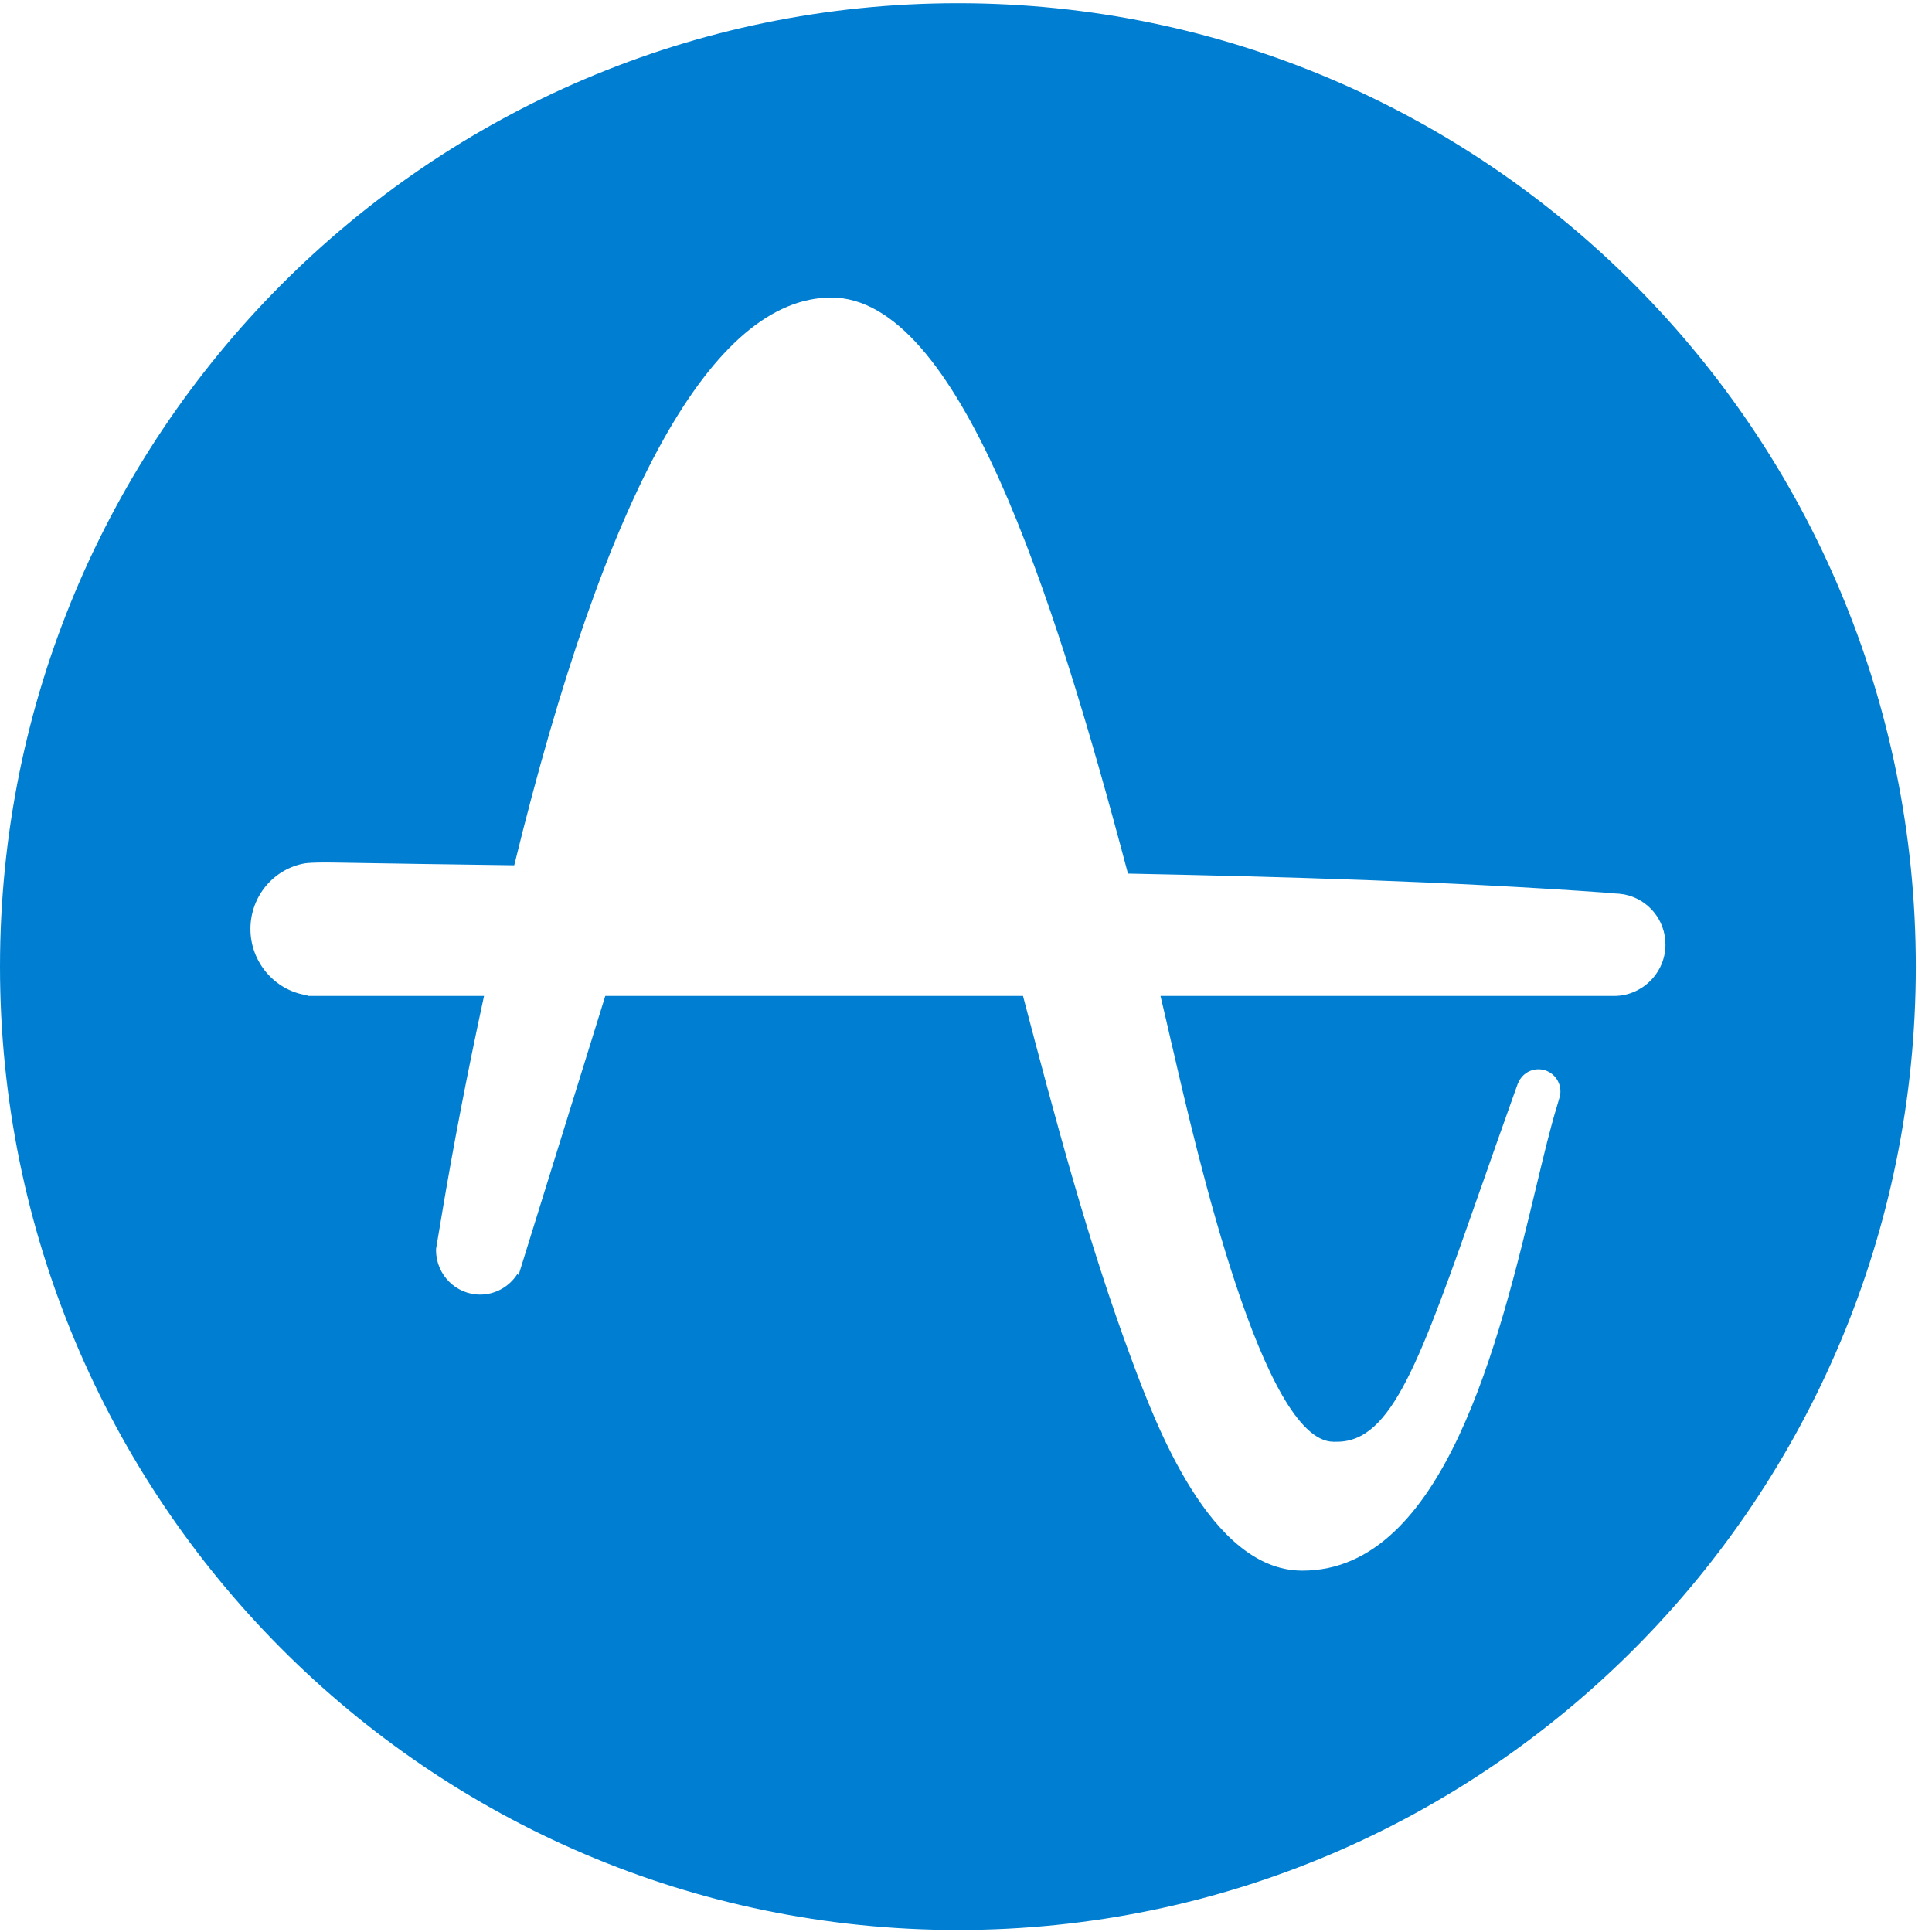 <svg width="24" height="24" viewBox="0 0 24 24" fill="none" xmlns="http://www.w3.org/2000/svg">
<path fill-rule="evenodd" clip-rule="evenodd" d="M0 12.008C0 5.398 5.328 0.04 11.9 0.04C18.471 0.04 23.799 5.398 23.799 12.008C23.799 18.617 18.471 23.975 11.9 23.975C5.328 23.975 0 18.617 0 12.008ZM20.453 12.227L20.456 12.225C20.598 12.108 20.689 11.931 20.689 11.734C20.689 11.427 20.473 11.171 20.183 11.112L20.178 11.111C20.175 11.111 20.171 11.109 20.168 11.109L20.156 11.108C20.125 11.103 20.094 11.099 20.062 11.099L19.979 11.091C17.986 10.948 15.935 10.891 14.012 10.852L14.008 10.838C13.072 7.307 11.902 3.696 10.325 3.696C8.856 3.703 7.532 6.075 6.388 10.749C5.58 10.738 4.843 10.727 4.148 10.715C4.109 10.714 4.074 10.714 4.042 10.714C3.894 10.714 3.822 10.72 3.786 10.725C3.394 10.795 3.111 11.138 3.111 11.541C3.111 11.953 3.416 12.306 3.814 12.363L3.822 12.372H6.013C5.81 13.307 5.631 14.232 5.483 15.122L5.417 15.514L5.417 15.533C5.418 15.836 5.664 16.082 5.965 16.082C6.155 16.082 6.328 15.982 6.427 15.826L6.442 15.839L7.519 12.372H12.708C13.104 13.878 13.515 15.433 14.059 16.893L14.059 16.893C14.35 17.674 15.03 19.502 16.167 19.511L16.18 19.511C17.939 19.511 18.625 16.652 19.079 14.76L19.08 14.757C19.177 14.351 19.261 14.001 19.341 13.743L19.372 13.636L19.372 13.636C19.38 13.611 19.384 13.585 19.384 13.557C19.384 13.406 19.262 13.283 19.111 13.283C18.994 13.283 18.895 13.357 18.856 13.461L18.855 13.46L18.817 13.566C18.668 13.982 18.53 14.376 18.408 14.724L18.398 14.75L18.398 14.751C17.637 16.92 17.289 17.91 16.608 17.91L16.591 17.91L16.582 17.911L16.565 17.91C15.693 17.91 14.873 14.348 14.564 13.006L14.563 13.005C14.51 12.773 14.461 12.559 14.416 12.372H20.052C20.158 12.372 20.258 12.345 20.345 12.299L20.347 12.298C20.35 12.296 20.354 12.294 20.357 12.292C20.363 12.289 20.368 12.286 20.373 12.283C20.382 12.278 20.392 12.272 20.401 12.266L20.414 12.257C20.427 12.248 20.441 12.238 20.453 12.227Z" fill="#007FD2"/>
</svg>
